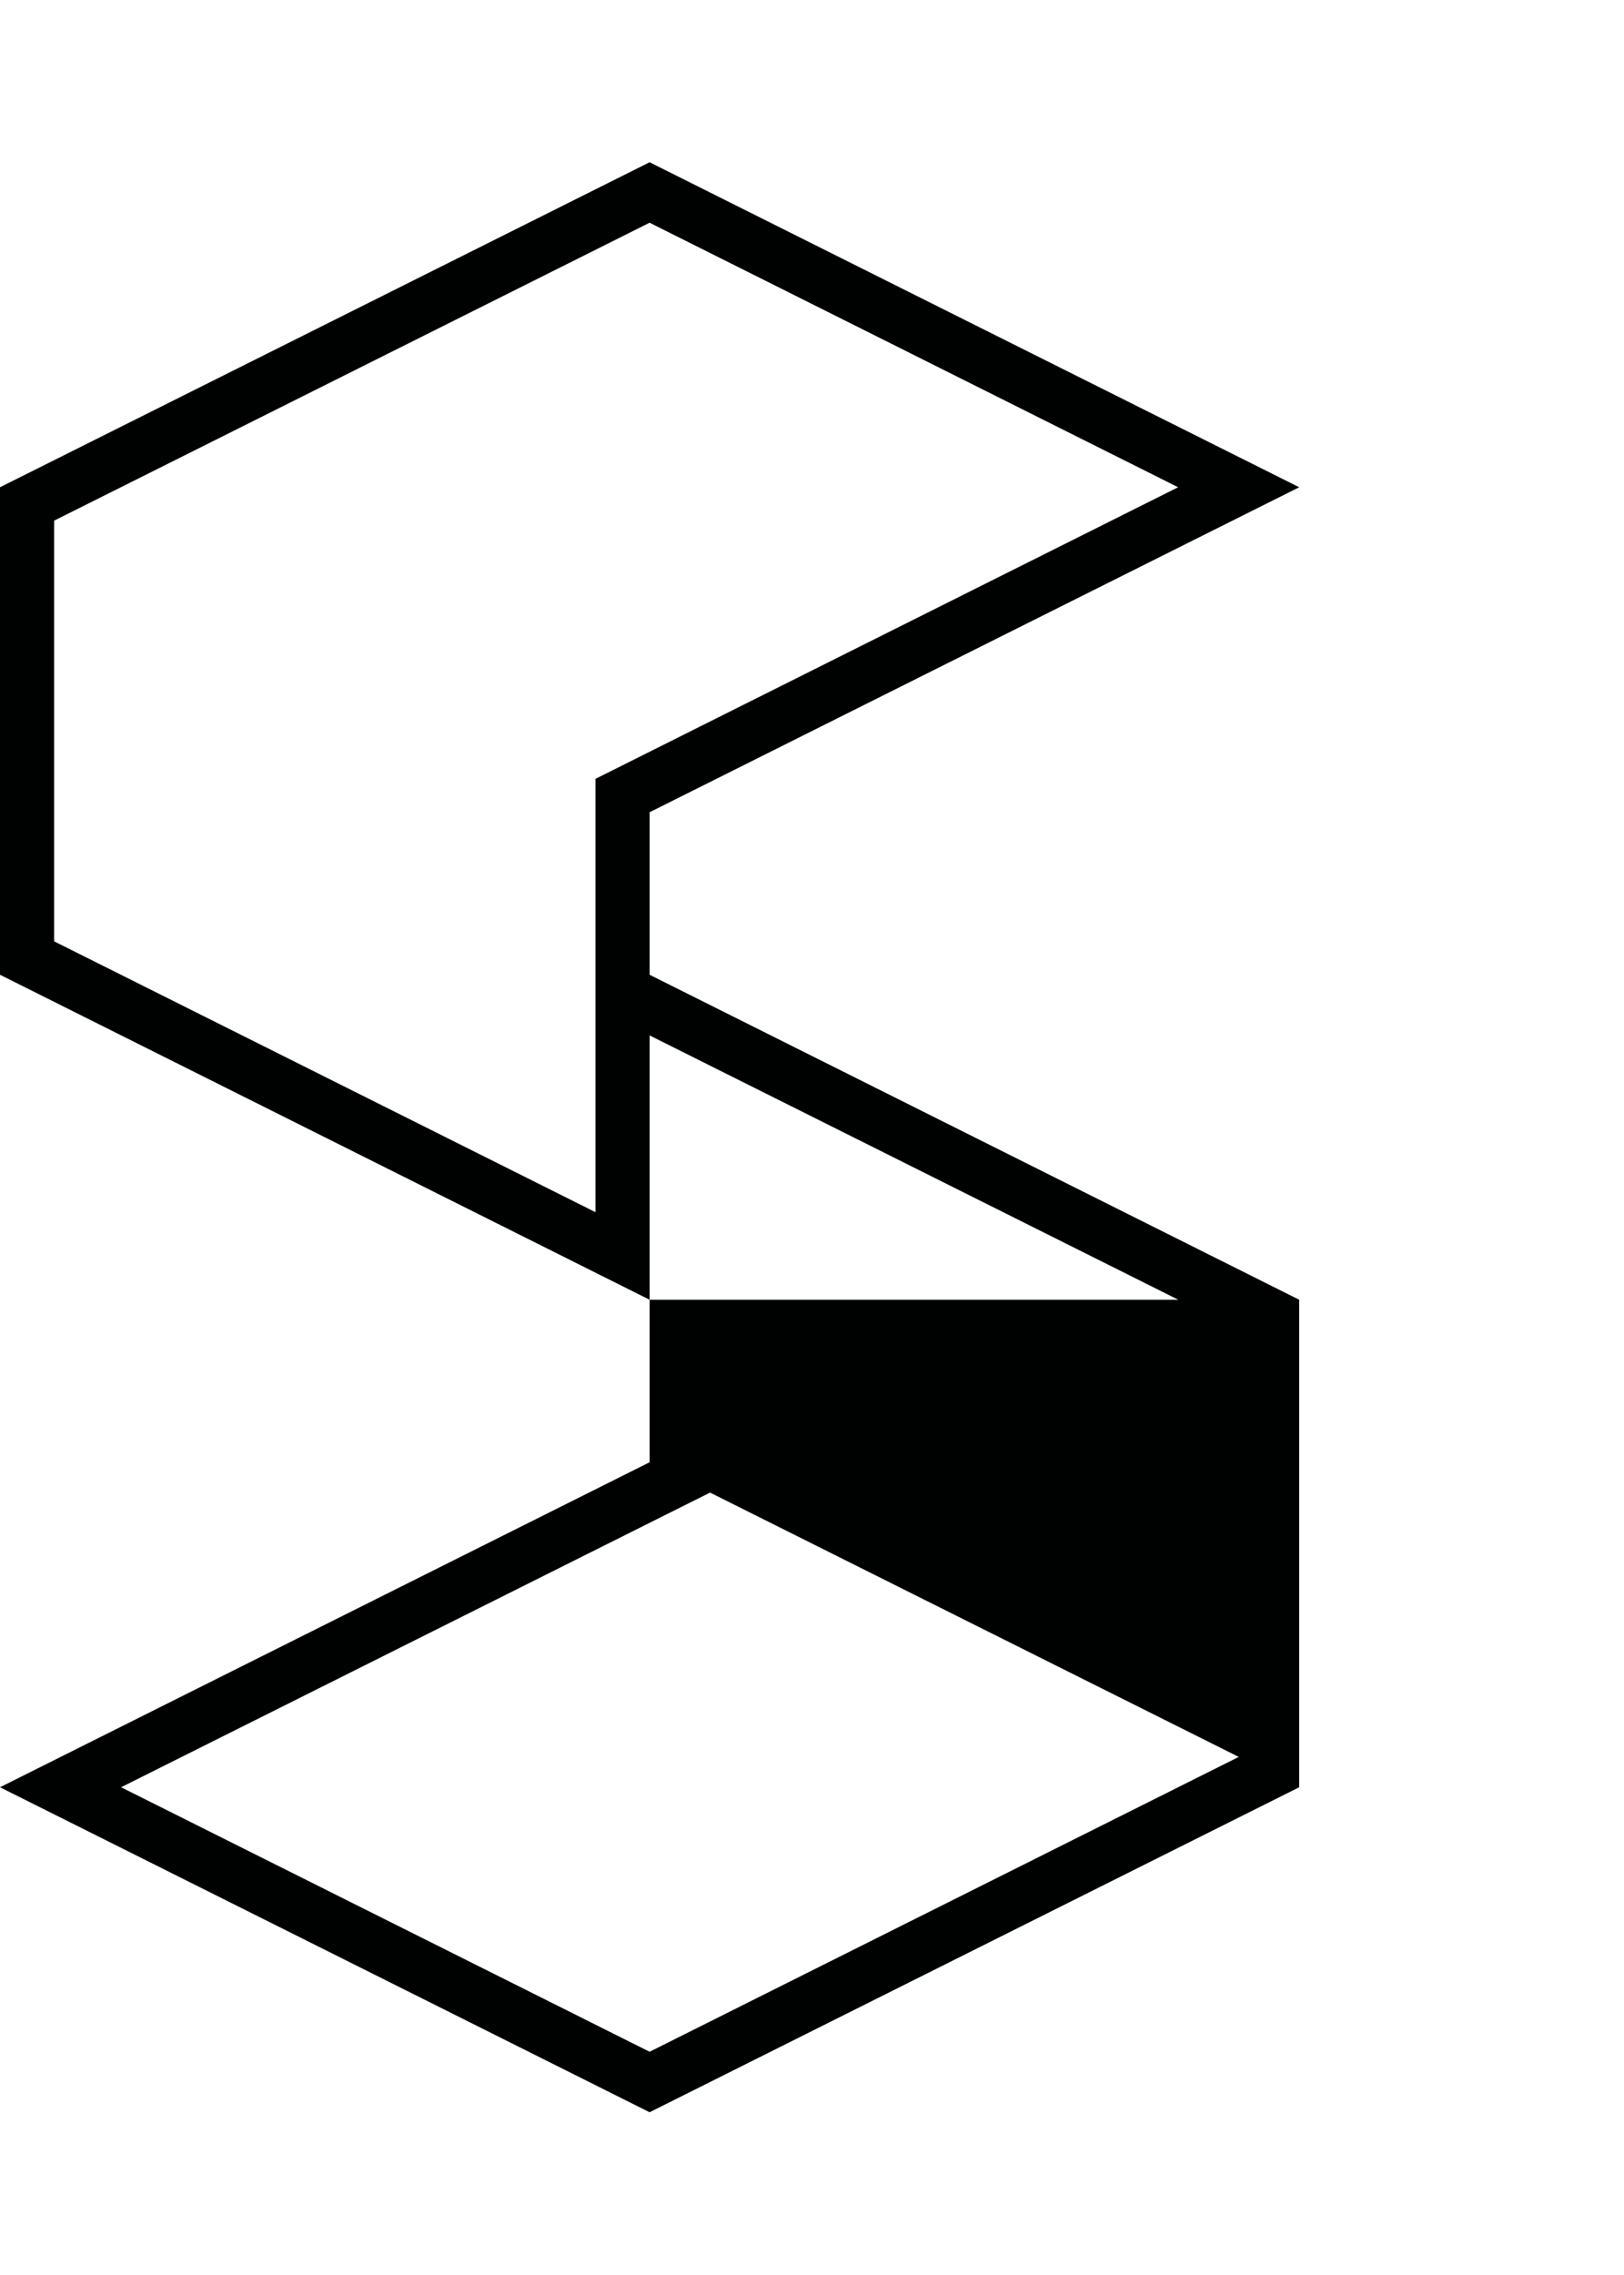 <svg xmlns="http://www.w3.org/2000/svg" width="90" height="126"><path fill="#000101" d="M36 53.986v-9l36-18-36-18-36 18v27l36 18v-14.64l29.3 14.64H36v9l-36 18 36 18 36-18v-27l-36-18zm-33-1.85v-23.3l33-16.5 29.29 14.65L33 43.136v24l-30-15zm33 61.5L6.71 98.986l32.64-16.32 29.3 14.64L36 113.636z"/></svg>